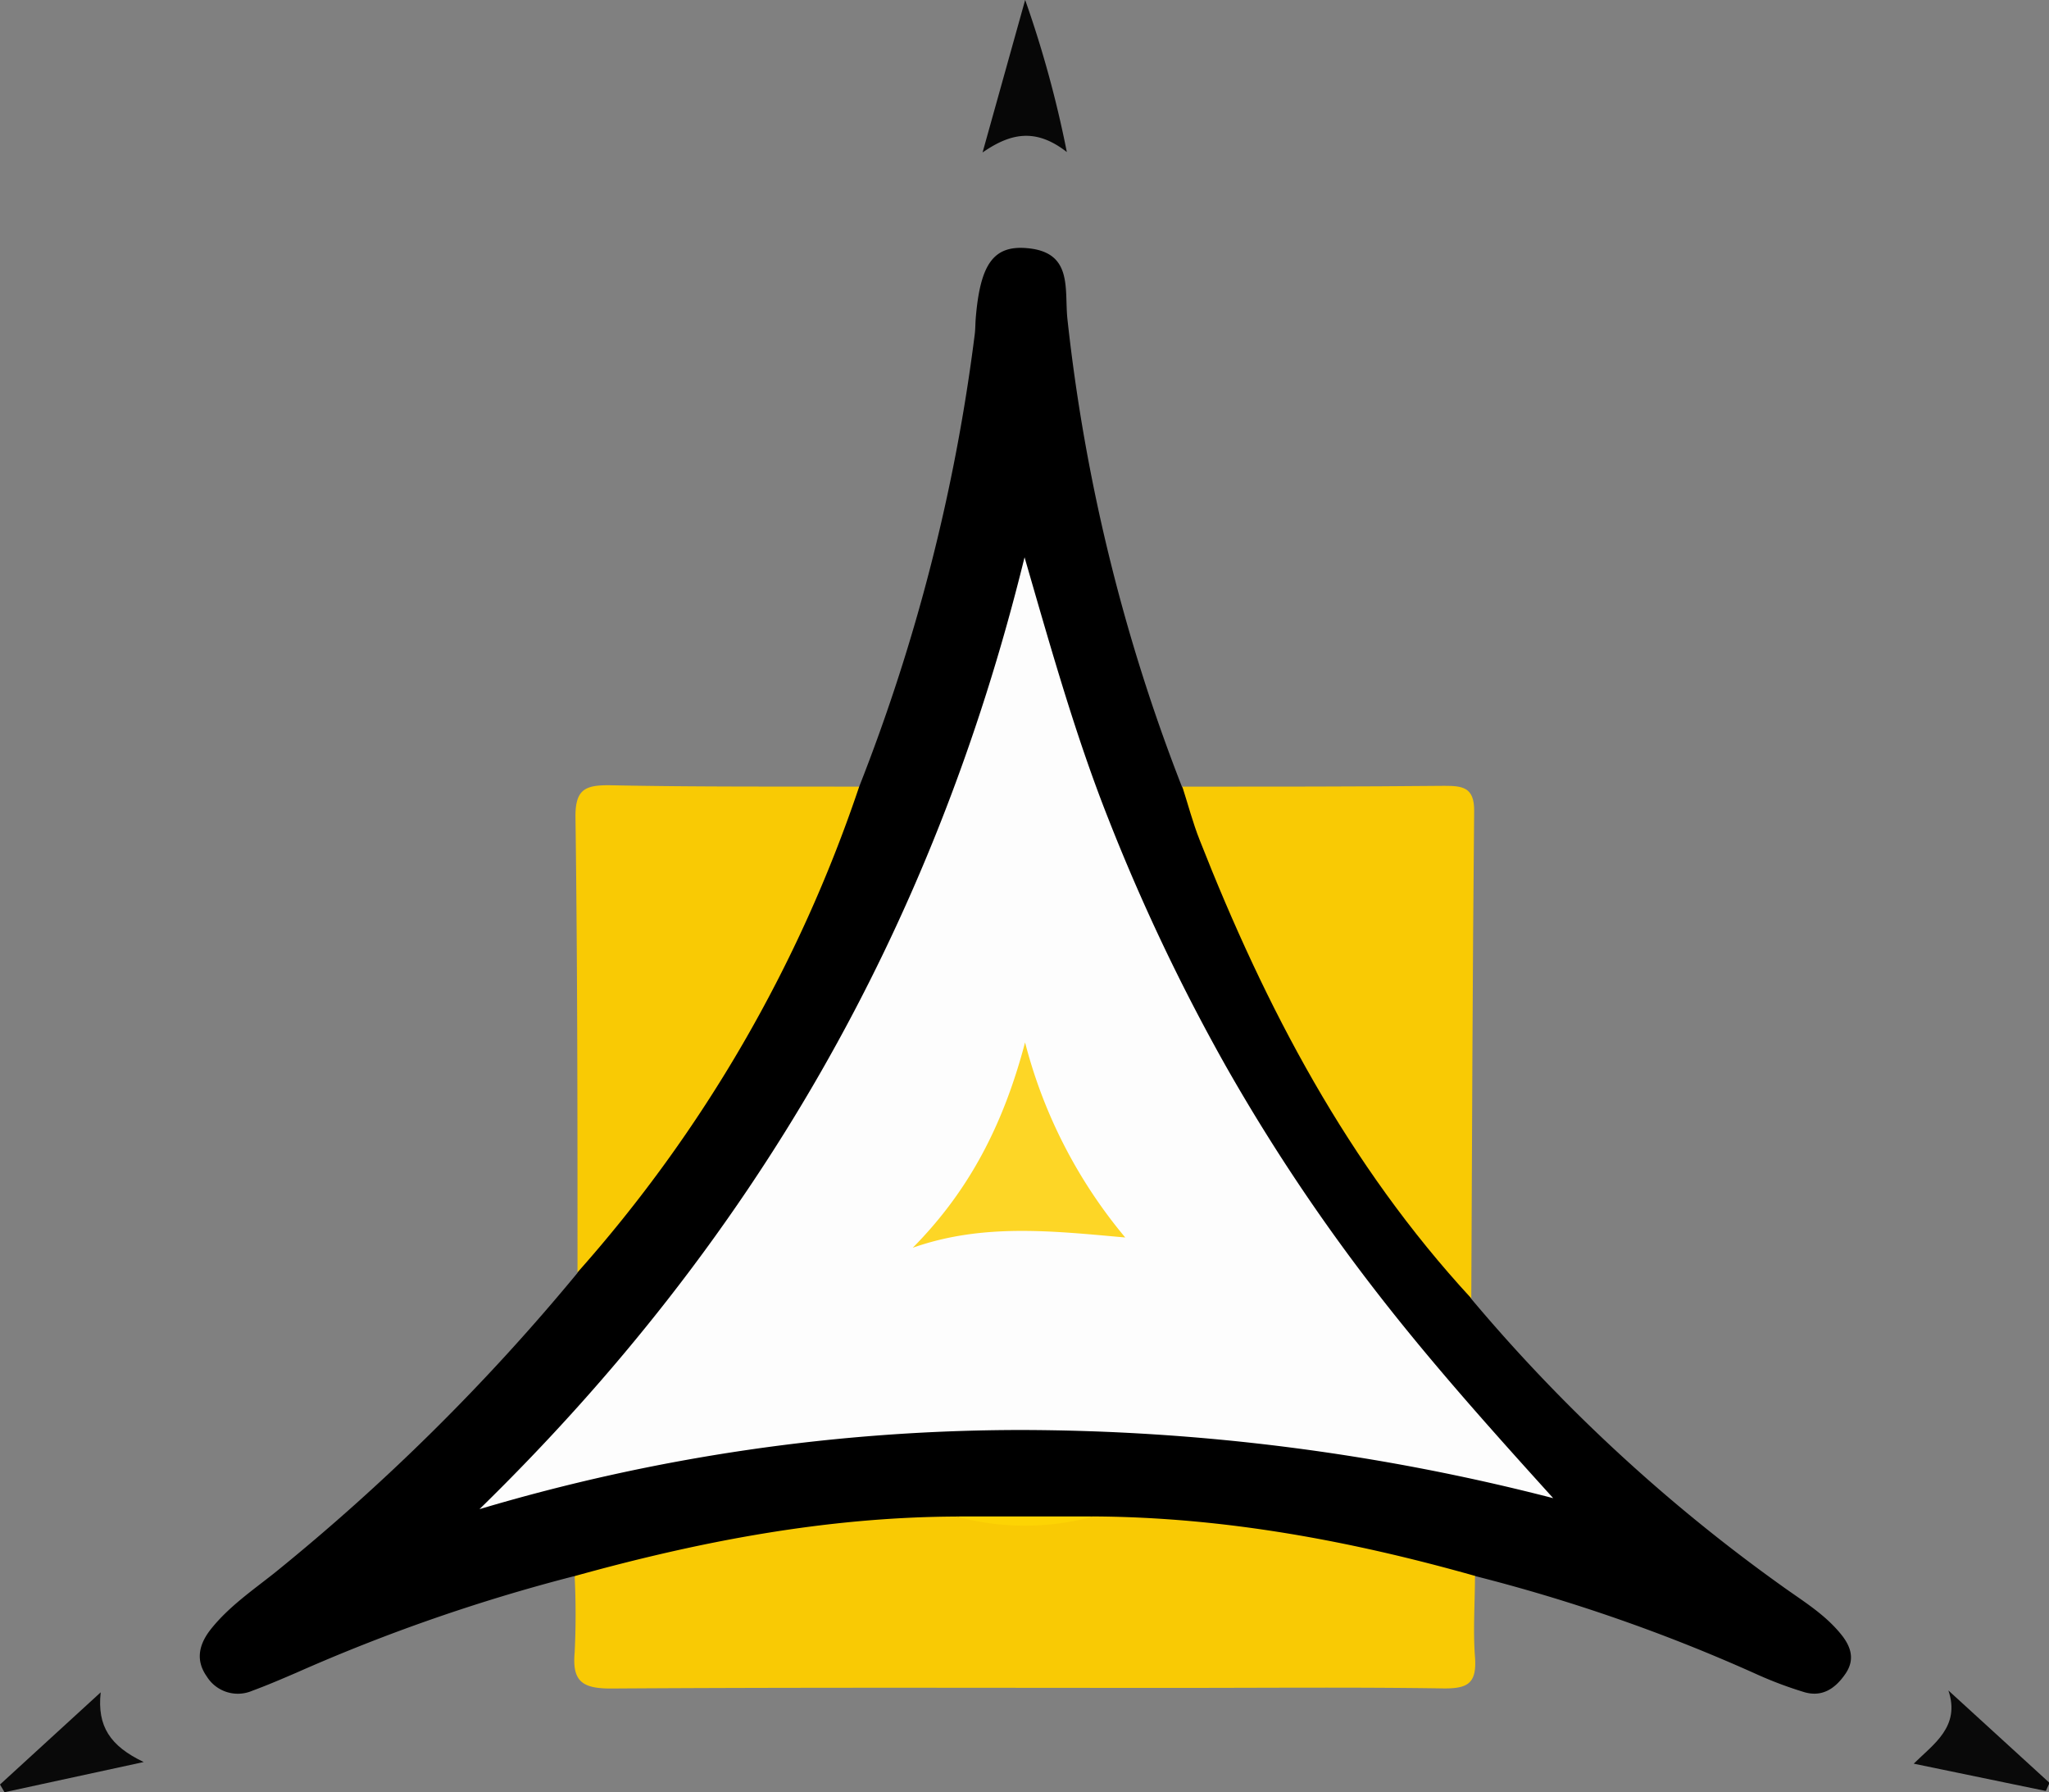 <svg id="logo" xmlns="http://www.w3.org/2000/svg" viewBox="0 0 199.61 174.57"><rect x="0" y="0" width="199.61" height="174.57" fill="#808080" stroke="none"/><defs><style>.cls-1{fill:#f9ca04;}.cls-2{fill:#070707;}.cls-3{fill:#090909;}.cls-4{fill:#fdfdfd;}.cls-5{fill:#fdd404;}.cls-6{fill:#fdd626;}</style></defs><title>alter-logo</title><path d="M83.89,78.34a182.26,182.26,0,0,0,11.25-44c.07-.52.06-1,.1-1.57.43-5.31,1.72-7.17,5-6.88,4.48.38,3.64,3.94,3.93,6.84a178,178,0,0,0,11.16,45.61c2.76,3.44,3.69,7.73,5.35,11.66a150.32,150.32,0,0,0,20.42,34.19c1,1.23,2.08,2.36,2.39,4a163.74,163.74,0,0,0,30.19,27.93c2,1.45,4.17,2.73,5.78,4.68,1,1.19,1.5,2.49.52,3.93s-2.25,2.31-4,1.81a38.66,38.66,0,0,1-4.77-1.8,166.45,166.45,0,0,0-27.38-9.53c-2,1-3.84.1-5.7-.34-10.42-2.46-20.92-4.29-31.67-4.35-4.24-.09-8.48,0-12.72,0-10.68.07-21.11,1.92-31.49,4.25-2,.45-4,1.37-6.14.47a173.71,173.71,0,0,0-27,9.38c-1.44.62-2.88,1.24-4.35,1.78A3.56,3.56,0,0,1,20.33,165c-1.16-1.65-.71-3.22.45-4.66,1.74-2.16,4-3.71,6.17-5.43a207.21,207.21,0,0,0,29.49-29.2,17.69,17.69,0,0,1,2.09-3.76A151.32,151.32,0,0,0,81.86,81.65,8.63,8.63,0,0,1,83.89,78.34Z" transform="translate(-0.19 -1.72)"/><path class="cls-1" d="M106.73,149.42c12.67.07,25,2.36,37.15,5.79,0,2.62-.2,5.26,0,7.87s-.7,3.12-3.1,3.09c-8.66-.13-17.32-.05-26-.05-18.37,0-36.73-.06-55.1.06-2.72,0-3.76-.67-3.51-3.48a74.42,74.42,0,0,0,0-7.47c12.17-3.38,24.51-5.75,37.2-5.8A51,51,0,0,0,106.73,149.42Z" transform="translate(-0.19 -1.72)"/><path class="cls-1" d="M143.52,128.18c-12-13-20.05-28.33-26.46-44.64-.67-1.69-1.13-3.46-1.69-5.2,8.5,0,17,0,25.51-.08,1.76,0,2.94.11,2.92,2.44C143.64,96.54,143.6,112.36,143.52,128.18Z" transform="translate(-0.19 -1.72)"/><path class="cls-1" d="M83.89,78.34a136.77,136.77,0,0,1-27.44,47.31c0-14.82,0-29.63-.2-44.45,0-2.62,1-3,3.24-3C67.62,78.37,75.76,78.32,83.89,78.34Z" transform="translate(-0.19 -1.72)"/><path class="cls-2" d="M95.91,16.57l4.15-14.86a107.13,107.13,0,0,1,4.06,14.82C101,14.09,98.52,14.77,95.91,16.57Z" transform="translate(-0.19 -1.72)"/><path class="cls-3" d="M190,166.37l9.85,9-.36.79-12.87-2.66C188.54,171.6,191.19,169.9,190,166.37Z" transform="translate(-0.19 -1.72)"/><path class="cls-3" d="M10,166.55c-.36,3.31.92,5.23,4.19,6.79L.63,176.28l-.44-.75Z" transform="translate(-0.19 -1.72)"/><path class="cls-4" d="M151.5,147.64A208.7,208.7,0,0,0,99.61,141a185,185,0,0,0-52.71,7.71C73.62,122.63,91.08,92.29,100,56c2.66,9.19,5,17.48,8.18,25.51a192.31,192.31,0,0,0,11.47,24.12,184,184,0,0,0,14.63,21.92C139.64,134.47,145.49,141,151.5,147.64Z" transform="translate(-0.19 -1.72)"/><path class="cls-5" d="M106.73,149.42a25.35,25.35,0,0,1-13.38,0Z" transform="translate(-0.19 -1.72)"/><path class="cls-6" d="M89.11,123.25c5.42-5.48,8.8-11.87,10.94-20a48.38,48.38,0,0,0,9.76,19C102.77,121.62,95.94,120.84,89.11,123.25Z" transform="translate(-0.19 -1.72)"/></svg>